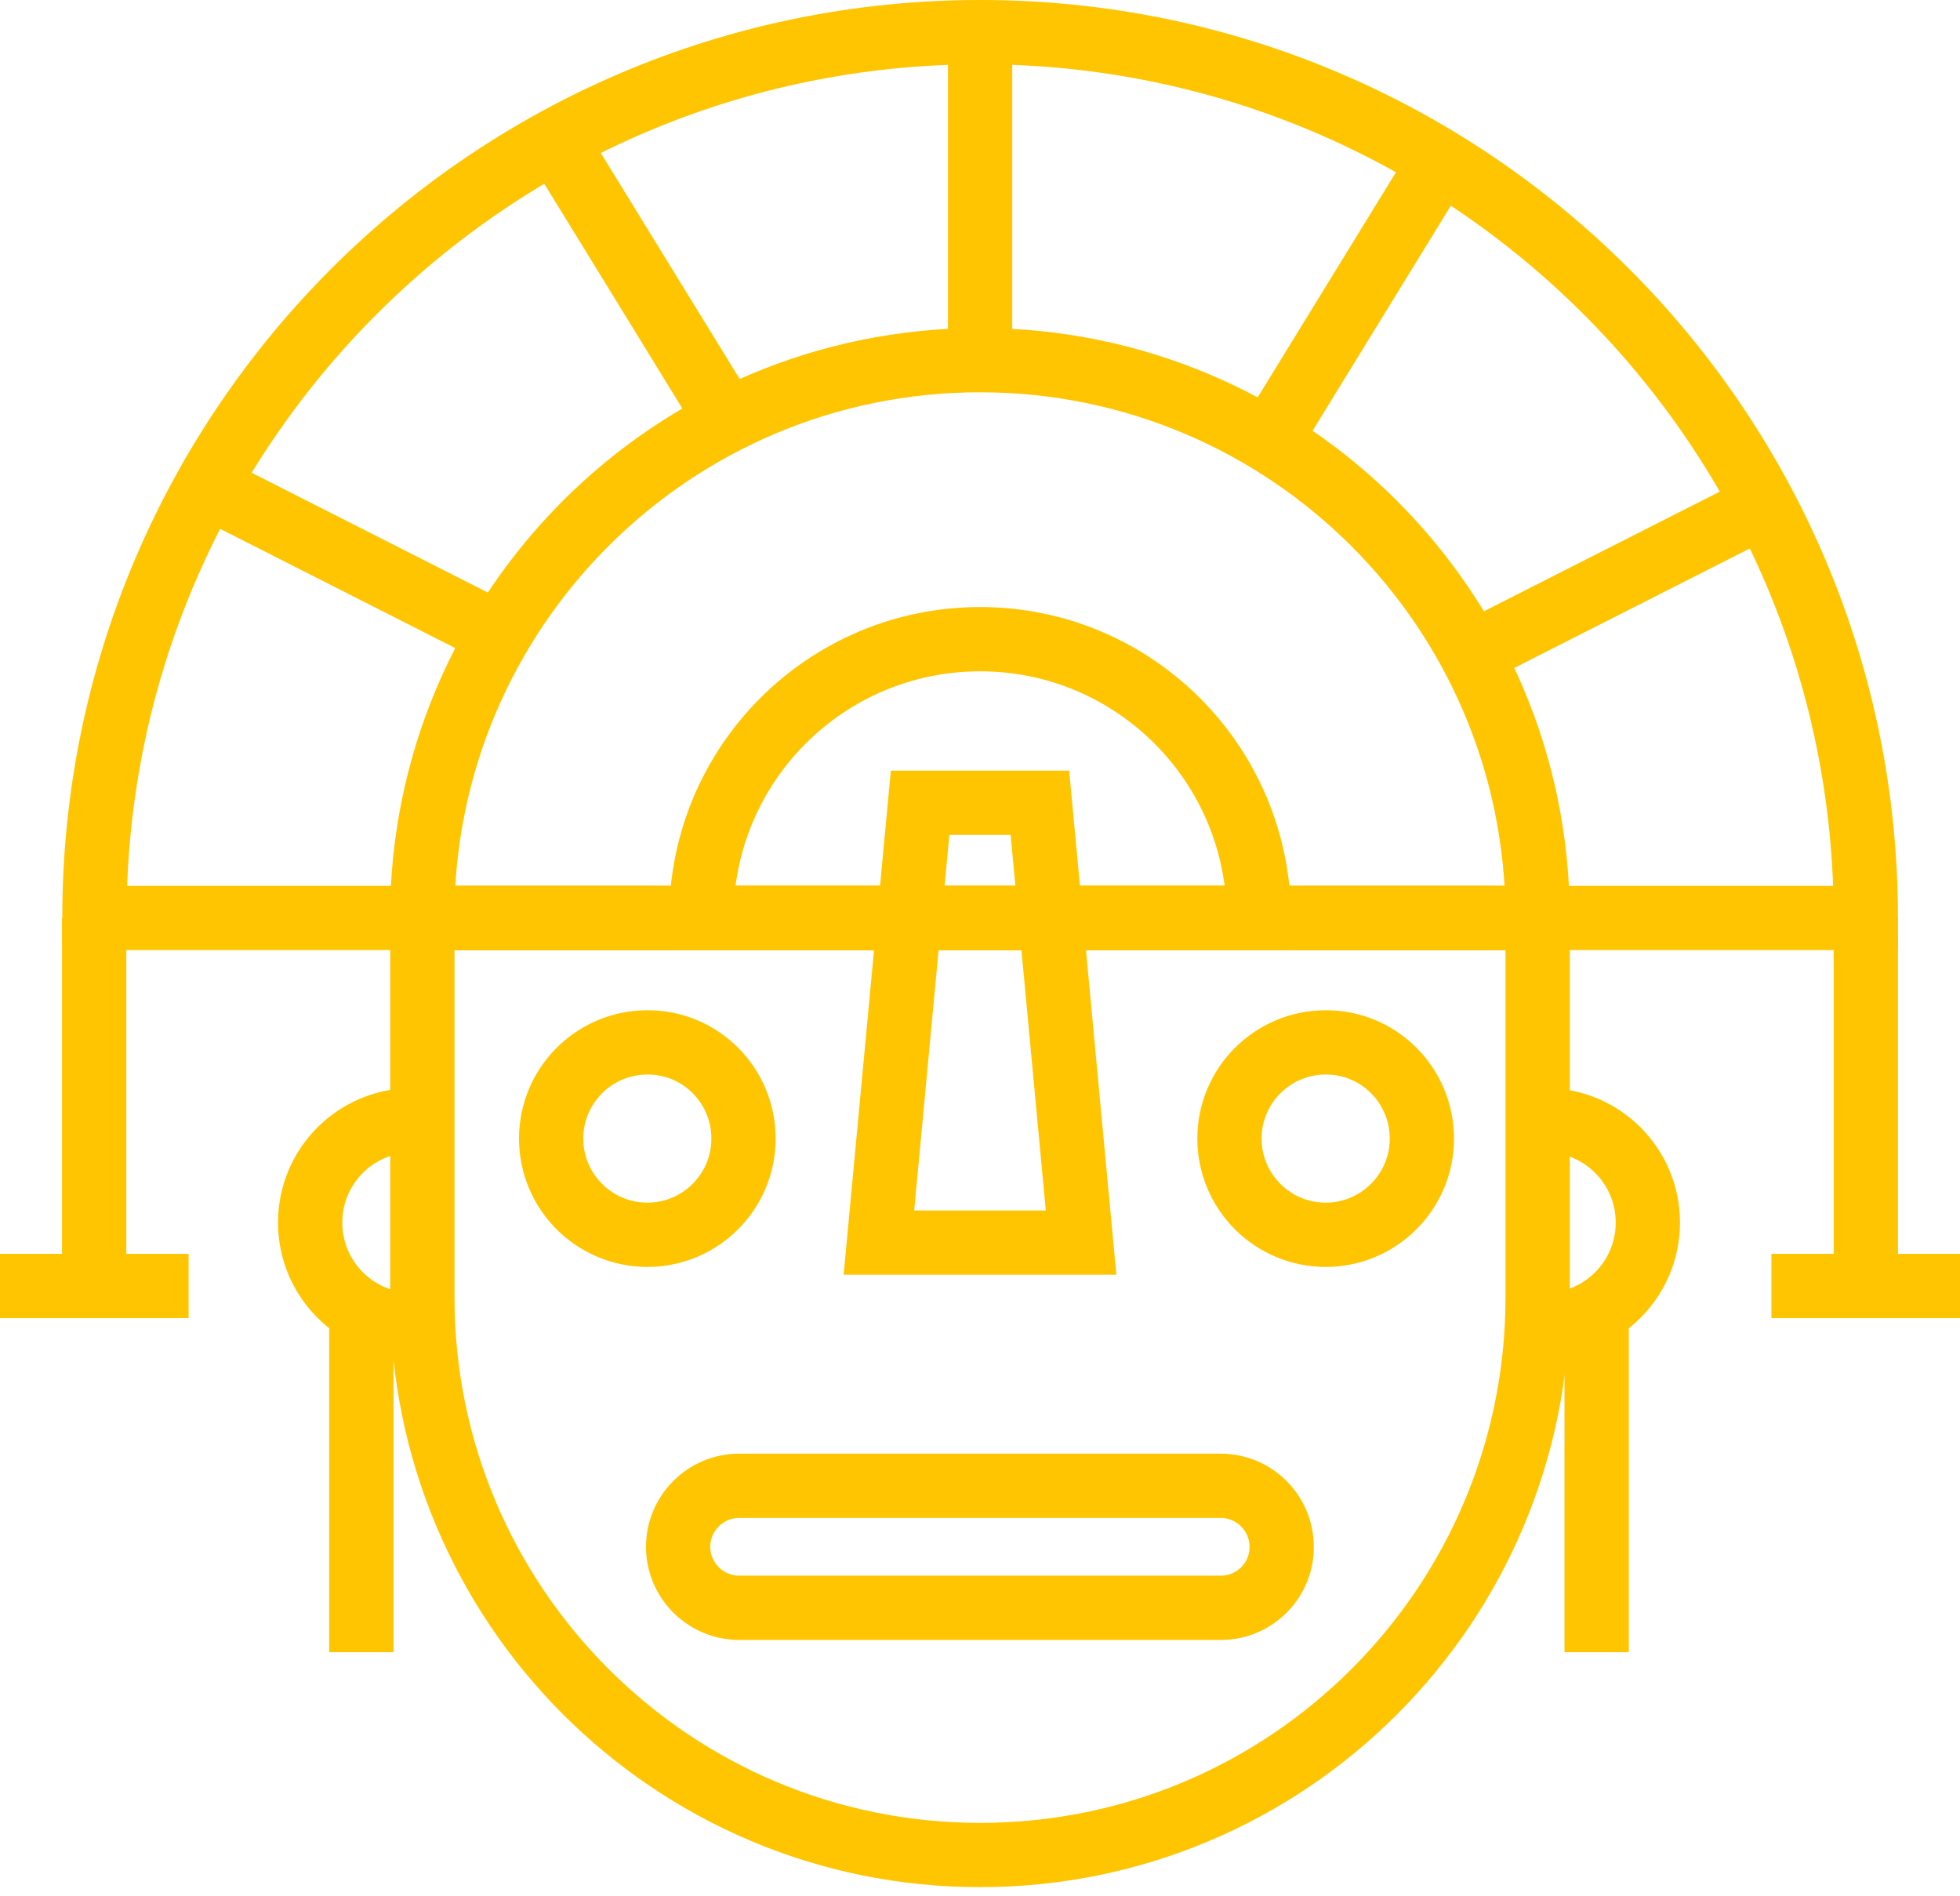<svg width="61" height="59" viewBox="0 0 61 59" fill="none" xmlns="http://www.w3.org/2000/svg">
<path d="M58.069 28.565C58.069 13.342 45.727 1 30.503 1C15.28 1 2.938 13.342 2.938 28.565H58.069Z" stroke="#FFC500" stroke-width="2" stroke-miterlimit="10"/>
<path d="M47.855 28.565C47.855 18.981 40.082 11.207 30.497 11.207C20.912 11.207 13.139 18.981 13.139 28.565H47.855Z" stroke="#FFC500" stroke-width="2" stroke-miterlimit="10"/>
<path d="M39.179 28.566C39.179 23.773 35.295 19.89 30.503 19.89C25.711 19.89 21.827 23.773 21.827 28.566H39.179Z" stroke="#FFC500" stroke-width="2" stroke-miterlimit="10"/>
<path d="M30.503 11.207V1" stroke="#FFC500" stroke-width="2" stroke-miterlimit="10"/>
<path d="M39.696 13.373L45.042 4.672" stroke="#FFC500" stroke-width="2" stroke-miterlimit="10"/>
<path d="M46.399 20.033L55.504 15.415" stroke="#FFC500" stroke-width="2" stroke-miterlimit="10"/>
<path d="M22.817 13.373L17.47 4.672" stroke="#FFC500" stroke-width="2" stroke-miterlimit="10"/>
<path d="M16.114 20.033L7.008 15.415" stroke="#FFC500" stroke-width="2" stroke-miterlimit="10"/>
<path d="M30.503 57.724C20.918 57.724 13.145 49.951 13.145 40.366V28.565H47.855V40.366C47.855 49.951 40.088 57.724 30.503 57.724Z" stroke="#FFC500" stroke-width="2" stroke-miterlimit="10"/>
<path d="M37.997 50.031H23.003C21.958 50.031 21.105 49.179 21.105 48.133C21.105 47.087 21.958 46.235 23.003 46.235H37.99C39.036 46.235 39.889 47.087 39.889 48.133C39.895 49.179 39.042 50.031 37.997 50.031Z" stroke="#FFC500" stroke-width="2" stroke-miterlimit="10"/>
<path d="M33.646 38.667H27.354L28.636 24.98H32.364L33.646 38.667Z" stroke="#FFC500" stroke-width="2" stroke-miterlimit="10"/>
<path d="M23.14 35.43C23.14 37.086 21.796 38.424 20.147 38.424C18.491 38.424 17.153 37.08 17.153 35.43C17.153 33.775 18.497 32.437 20.147 32.437C21.802 32.43 23.14 33.775 23.14 35.43Z" stroke="#FFC500" stroke-width="2" stroke-miterlimit="10"/>
<path d="M44.252 35.43C44.252 37.086 42.907 38.424 41.258 38.424C39.602 38.424 38.264 37.08 38.264 35.43C38.264 33.775 39.609 32.437 41.258 32.437C42.913 32.43 44.252 33.775 44.252 35.43Z" stroke="#FFC500" stroke-width="2" stroke-miterlimit="10"/>
<path d="M2.931 28.565V40.017" stroke="#FFC500" stroke-width="2" stroke-miterlimit="10"/>
<path d="M0 40.017H5.869" stroke="#FFC500" stroke-width="2" stroke-miterlimit="10"/>
<path d="M58.069 28.565V40.017" stroke="#FFC500" stroke-width="2" stroke-miterlimit="10"/>
<path d="M55.131 40.017H61" stroke="#FFC500" stroke-width="2" stroke-miterlimit="10"/>
<path d="M12.84 41.231C11.079 41.231 9.653 39.806 9.653 38.044C9.653 36.283 11.079 34.858 12.84 34.858" stroke="#FFC500" stroke-width="2" stroke-miterlimit="10"/>
<path d="M48.098 41.231C49.859 41.231 51.285 39.806 51.285 38.044C51.285 36.283 49.859 34.858 48.098 34.858" stroke="#FFC500" stroke-width="2" stroke-miterlimit="10"/>
<path d="M11.246 40.802V51.413" stroke="#FFC500" stroke-width="2" stroke-miterlimit="10"/>
<path d="M49.691 40.802V51.413" stroke="#FFC500" stroke-width="2" stroke-miterlimit="10"/>
</svg>
